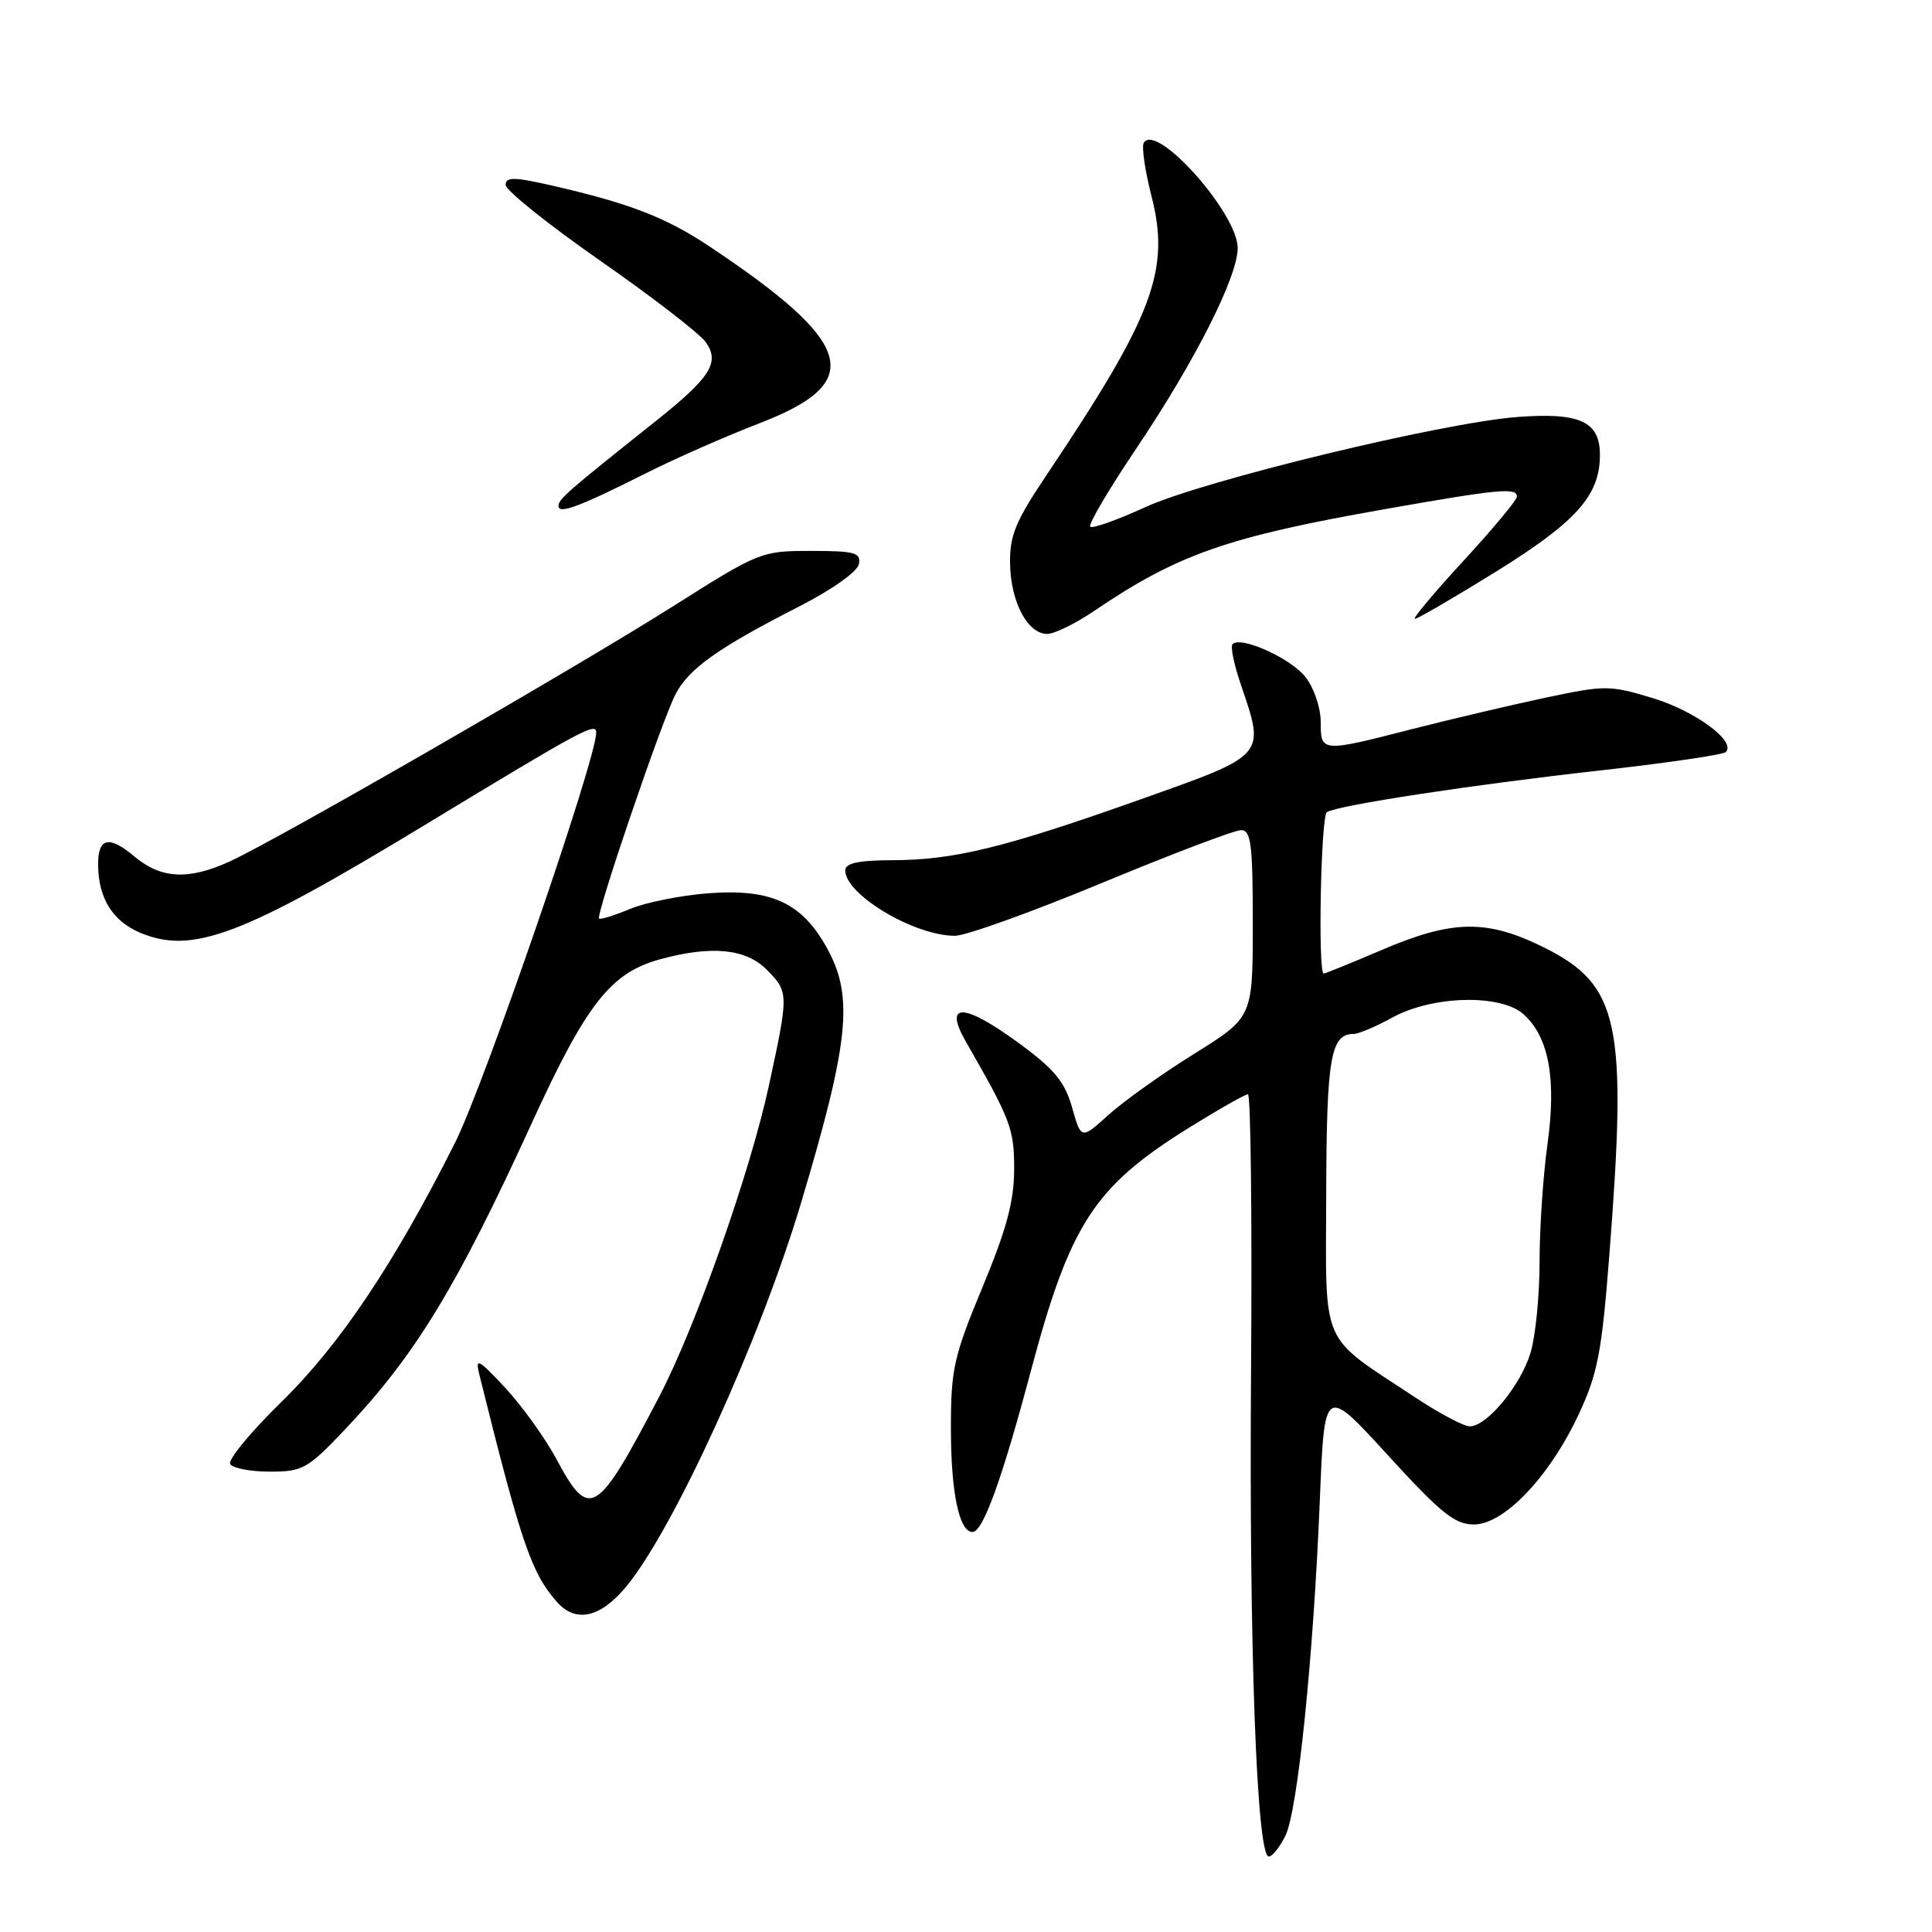 <?xml version="1.0" encoding="UTF-8" standalone="no"?>
<!DOCTYPE svg PUBLIC "-//W3C//DTD SVG 1.1//EN" "http://www.w3.org/Graphics/SVG/1.1/DTD/svg11.dtd" >
<svg xmlns="http://www.w3.org/2000/svg" xmlns:xlink="http://www.w3.org/1999/xlink" version="1.1" viewBox="0 0 256 256">
 <g >
 <path fill="currentColor"
d=" M 170.32 243.25 C 171.95 239.99 174.04 219.59 174.89 198.64 C 175.50 183.63 175.50 183.63 183.89 192.81 C 190.92 200.51 192.77 202.00 195.30 202.00 C 199.30 202.00 205.31 195.69 209.18 187.42 C 211.69 182.06 212.24 179.25 213.24 166.37 C 215.65 135.57 214.59 130.55 204.66 125.58 C 197.08 121.79 192.49 121.85 183.15 125.85 C 179.10 127.58 175.61 129.00 175.40 129.00 C 174.61 129.00 175.02 108.10 175.82 107.61 C 177.29 106.70 195.13 103.98 211.76 102.12 C 220.71 101.12 228.32 100.01 228.68 99.65 C 230.10 98.24 224.63 94.21 218.99 92.50 C 213.30 90.78 212.70 90.77 204.78 92.45 C 200.22 93.42 192.29 95.29 187.14 96.60 C 175.03 99.71 175.00 99.70 175.00 95.63 C 175.00 93.78 174.10 91.12 172.98 89.71 C 171.03 87.22 164.42 84.24 163.32 85.35 C 163.02 85.65 163.50 88.02 164.39 90.62 C 167.66 100.24 167.91 99.96 151.13 105.92 C 133.09 112.33 126.42 113.96 118.25 113.98 C 113.73 114.00 112.00 114.37 112.00 115.33 C 112.00 118.54 121.14 124.00 126.53 124.00 C 127.96 124.00 136.72 120.85 146.00 117.00 C 155.28 113.15 163.58 110.00 164.44 110.00 C 165.77 110.00 166.00 111.83 166.00 122.40 C 166.00 134.79 166.00 134.79 158.26 139.62 C 154.00 142.27 148.88 145.92 146.89 147.72 C 143.26 151.00 143.26 151.00 142.06 146.75 C 141.08 143.32 139.72 141.67 134.94 138.17 C 127.68 132.87 124.99 132.80 127.97 138.00 C 133.97 148.47 134.39 149.58 134.38 155.00 C 134.37 159.17 133.36 162.93 130.18 170.57 C 126.37 179.74 126.00 181.41 126.00 189.25 C 126.00 197.77 127.09 203.00 128.87 203.00 C 130.24 203.00 132.76 196.05 136.56 181.79 C 141.77 162.21 144.95 157.29 157.42 149.51 C 161.41 147.03 164.98 145.00 165.36 145.00 C 165.73 145.00 165.92 161.54 165.77 181.75 C 165.50 218.15 166.52 246.00 168.12 246.00 C 168.58 246.00 169.57 244.76 170.32 243.25 Z  M 82.96 210.25 C 89.26 202.65 100.70 177.57 106.11 159.50 C 112.43 138.40 113.10 132.25 109.78 126.00 C 106.42 119.68 102.36 117.73 93.88 118.36 C 90.25 118.64 85.56 119.57 83.48 120.44 C 81.40 121.31 79.55 121.88 79.38 121.71 C 78.92 121.25 87.69 95.50 89.51 91.99 C 91.26 88.60 95.16 85.83 105.99 80.31 C 110.29 78.11 113.62 75.74 113.81 74.74 C 114.10 73.23 113.28 73.00 107.46 73.00 C 100.87 73.00 100.60 73.11 89.14 80.36 C 76.20 88.54 36.73 111.27 30.50 114.12 C 25.00 116.65 21.34 116.46 17.81 113.49 C 14.47 110.68 13.00 110.98 13.00 114.49 C 13.00 118.98 14.90 122.06 18.62 123.61 C 25.49 126.48 32.11 123.98 56.00 109.49 C 77.35 96.55 79.00 95.65 79.00 97.09 C 79.00 100.62 64.17 143.68 60.31 151.39 C 52.27 167.38 45.06 178.16 37.30 185.75 C 33.22 189.74 30.16 193.45 30.50 194.00 C 30.84 194.55 33.21 195.00 35.77 195.00 C 40.13 195.00 40.76 194.64 45.80 189.32 C 55.03 179.56 60.52 170.55 70.43 148.89 C 77.70 132.99 80.92 128.88 87.50 127.10 C 94.25 125.26 98.80 125.70 101.55 128.45 C 104.52 131.43 104.53 131.60 101.90 143.77 C 99.44 155.21 92.19 175.78 87.38 185.00 C 79.07 200.91 78.11 201.50 73.76 193.39 C 72.26 190.59 69.19 186.31 66.94 183.89 C 63.45 180.13 62.95 179.86 63.48 182.00 C 69.04 204.42 70.39 208.39 73.78 212.25 C 76.27 215.09 79.54 214.38 82.96 210.25 Z  M 145.00 80.94 C 156.06 73.44 162.64 71.14 183.47 67.47 C 198.61 64.80 201.00 64.57 201.00 65.81 C 201.00 66.26 197.81 70.08 193.92 74.31 C 190.02 78.54 187.13 82.00 187.48 82.00 C 187.84 82.00 192.67 79.19 198.22 75.75 C 208.89 69.13 211.99 65.65 212.00 60.29 C 212.00 55.85 209.36 54.63 201.09 55.25 C 191.10 56.01 159.42 63.68 151.74 67.21 C 148.02 68.91 144.74 70.08 144.46 69.79 C 144.17 69.51 146.93 64.82 150.59 59.39 C 158.35 47.85 164.00 36.68 164.00 32.87 C 164.00 28.27 153.24 16.19 151.56 18.91 C 151.25 19.41 151.71 22.61 152.59 26.03 C 155.09 35.82 152.82 41.86 138.71 62.89 C 134.52 69.14 133.77 70.97 133.84 74.76 C 133.94 79.81 136.18 84.00 138.77 84.00 C 139.72 83.99 142.53 82.62 145.00 80.94 Z  M 85.69 62.66 C 89.48 60.75 96.25 57.77 100.74 56.04 C 114.75 50.64 113.27 45.50 94.02 32.66 C 88.24 28.81 83.49 26.97 73.25 24.61 C 68.14 23.44 67.00 23.42 67.00 24.50 C 67.00 25.22 72.64 29.74 79.54 34.55 C 86.44 39.36 92.74 44.22 93.53 45.35 C 95.41 48.03 94.15 50.02 86.90 55.79 C 75.23 65.08 74.00 66.14 74.00 67.03 C 74.00 68.19 76.76 67.15 85.69 62.66 Z  M 187.41 185.09 C 174.77 176.73 175.68 178.83 175.73 158.16 C 175.78 140.08 176.31 137.00 179.39 137.00 C 180.02 137.00 182.32 136.02 184.51 134.82 C 189.84 131.90 198.89 131.69 201.90 134.41 C 205.24 137.43 206.25 142.96 205.05 151.61 C 204.47 155.75 204.00 162.77 204.00 167.21 C 204.00 171.64 203.47 177.05 202.81 179.23 C 201.51 183.57 197.03 189.00 194.75 189.00 C 193.96 189.00 190.65 187.24 187.41 185.09 Z "/>
</g>
</svg>